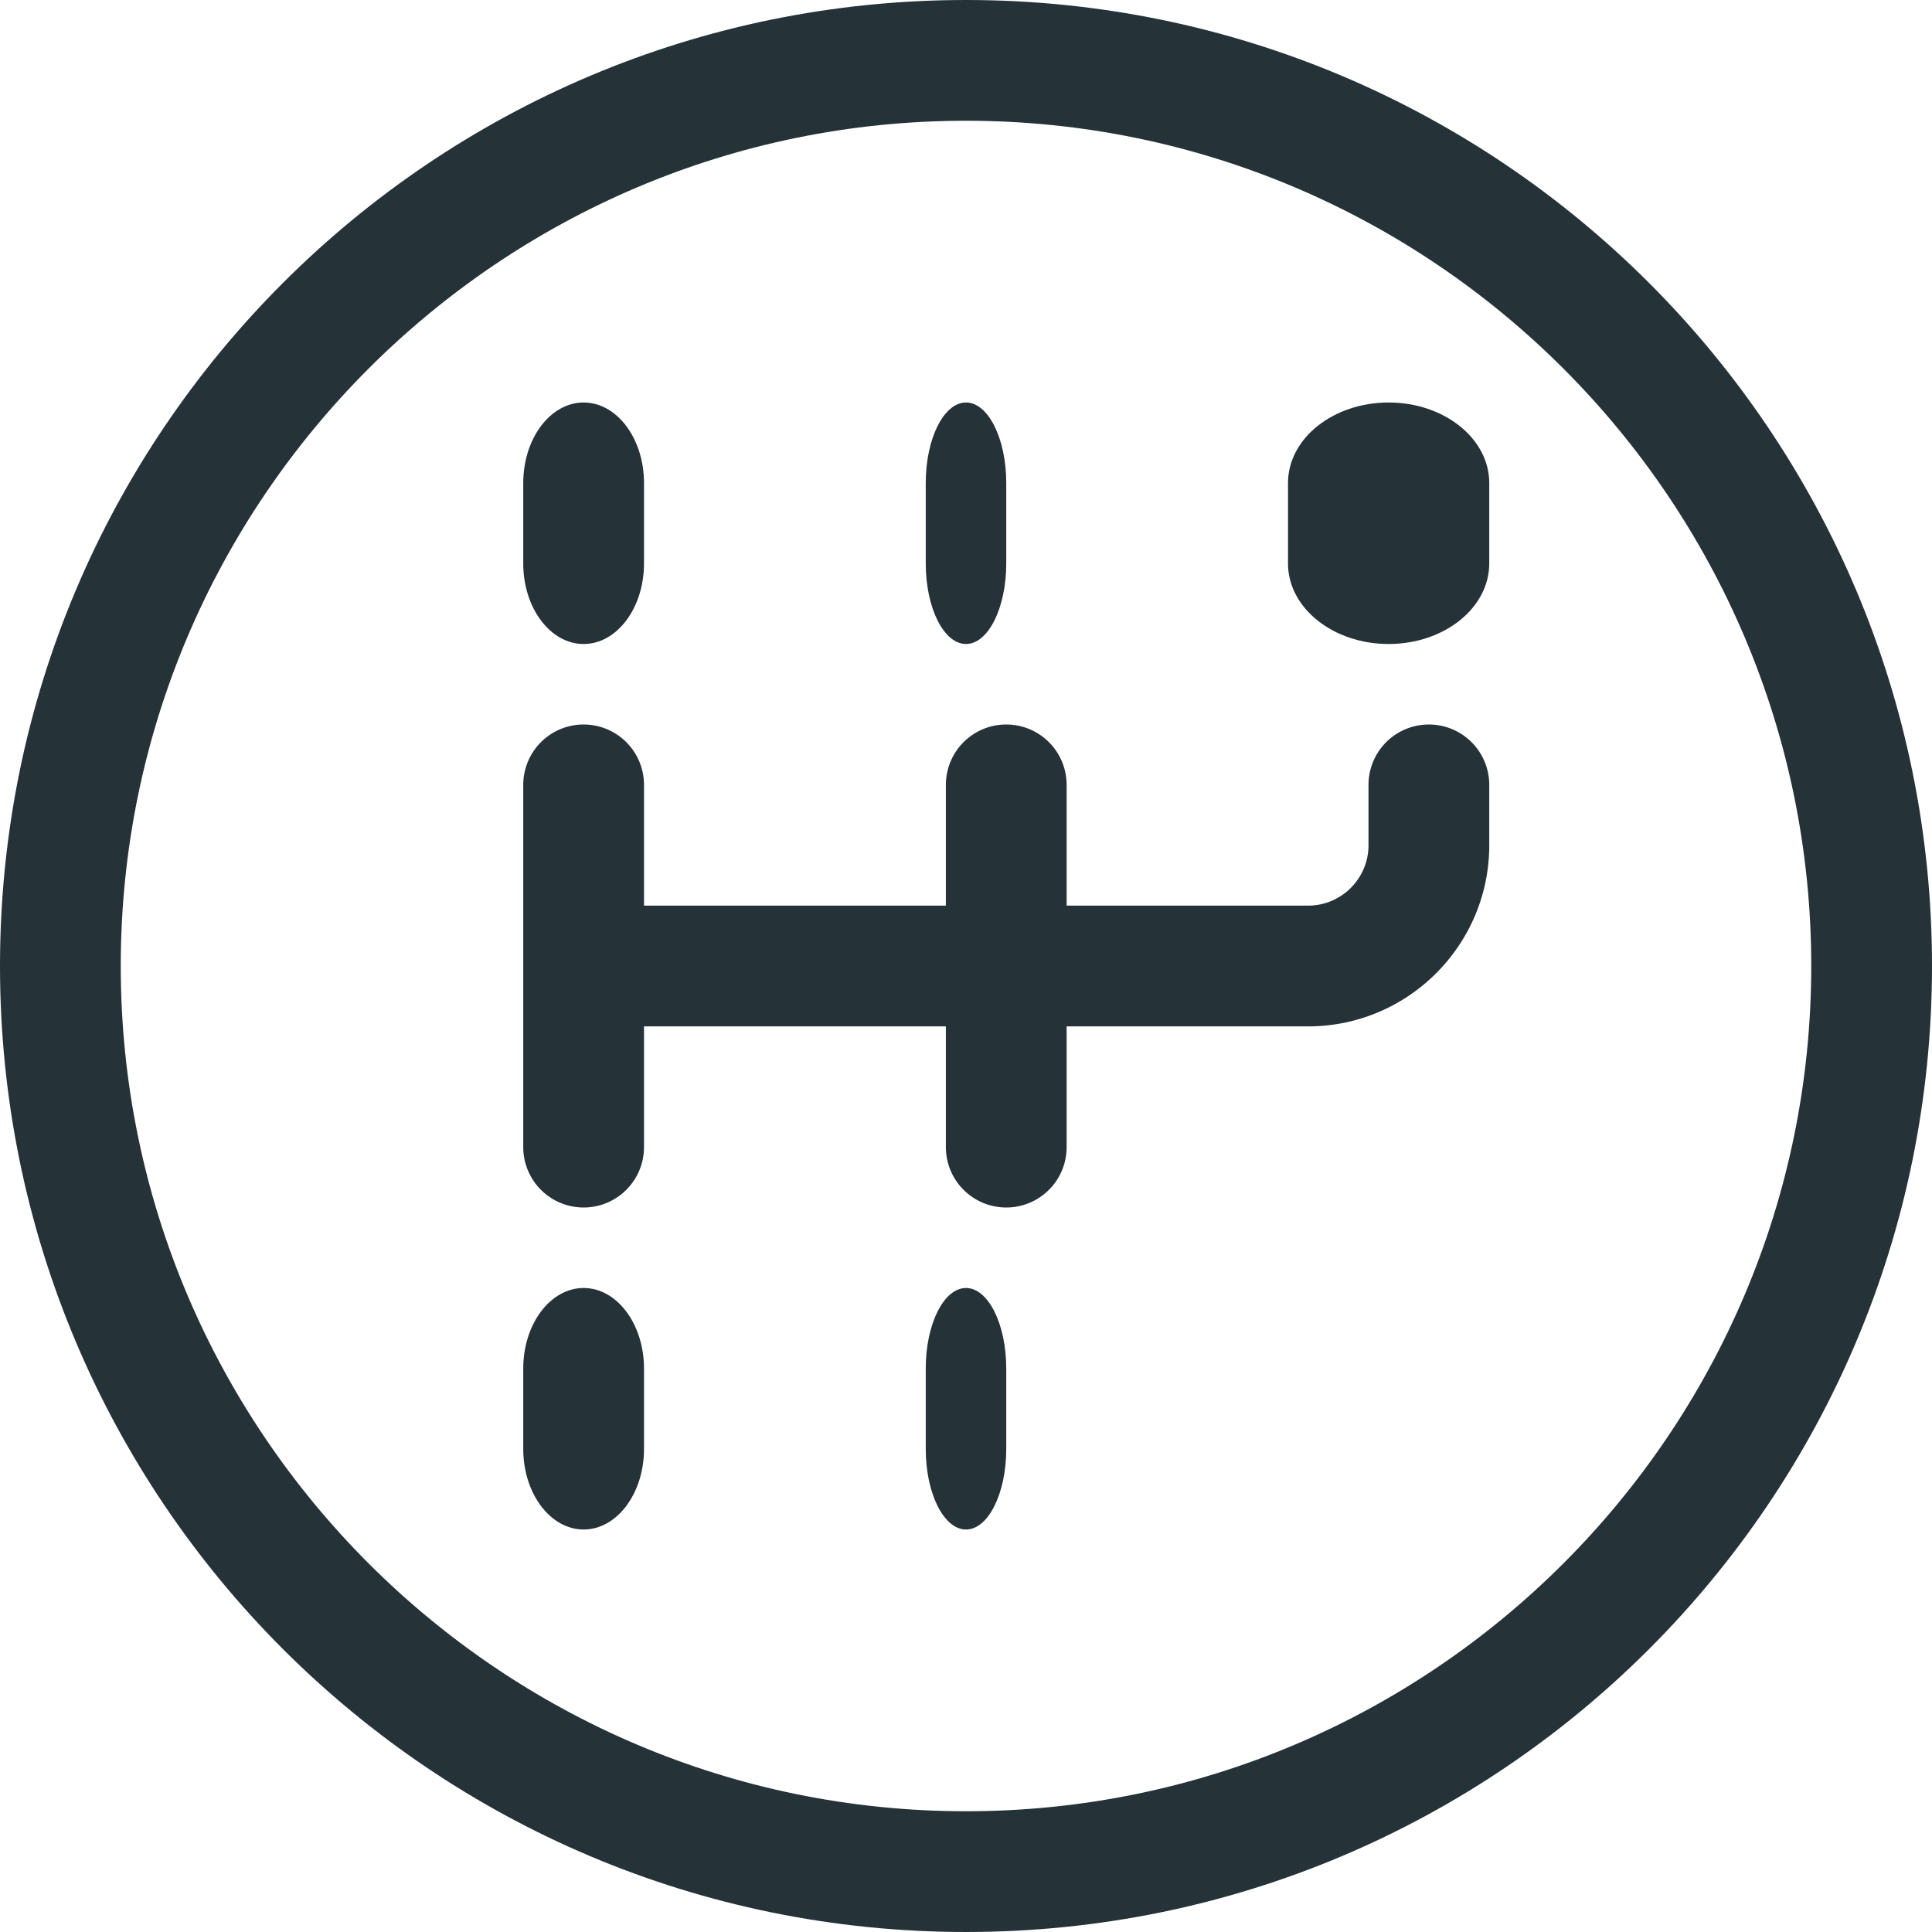 <svg width="48" height="48" viewBox="0 0 48 48" fill="none" xmlns="http://www.w3.org/2000/svg"><path fill-rule="evenodd" clip-rule="evenodd" d="M14.5 30a1.5 1.5 0 001.5-1.5v-3h7.5v3a1.5 1.5 0 003 0v-3h6c2.481 0 4.5-2.019 4.5-4.5v-1.5a1.5 1.5 0 00-3 0V21c0 .826-.673 1.5-1.5 1.5h-6v-3a1.5 1.5 0 00-3 0v3H16v-3a1.5 1.5 0 00-3 0v9a1.5 1.5 0 001.5 1.5z" fill="#253238"/><path fill-rule="evenodd" clip-rule="evenodd" d="M24 3c11.58 0 21 9.42 21 21s-9.42 21-21 21S3 35.58 3 24 12.42 3 24 3zm0 45c13.256 0 24-10.745 24-24S37.256 0 24 0C10.745 0 0 10.745 0 24s10.745 24 24 24z" fill="#253238"/><path fill-rule="evenodd" clip-rule="evenodd" d="M24 16c.552 0 1-.896 1-2v-2c0-1.104-.448-2-1-2s-1 .896-1 2v2c0 1.104.448 2 1 2zm0 16c-.552 0-1 .896-1 2v2c0 1.104.448 2 1 2s1-.896 1-2v-2c0-1.104-.448-2-1-2zm-9.5-16c.828 0 1.5-.896 1.5-2v-2c0-1.104-.672-2-1.5-2s-1.5.896-1.5 2v2c0 1.104.672 2 1.5 2zm20 0c1.38 0 2.5-.896 2.5-2v-2c0-1.104-1.12-2-2.5-2s-2.5.896-2.5 2v2c0 1.104 1.12 2 2.5 2zm-20 16c-.828 0-1.5.896-1.5 2v2c0 1.104.672 2 1.5 2s1.5-.896 1.5-2v-2c0-1.104-.672-2-1.5-2z" fill="#253238"/></svg>